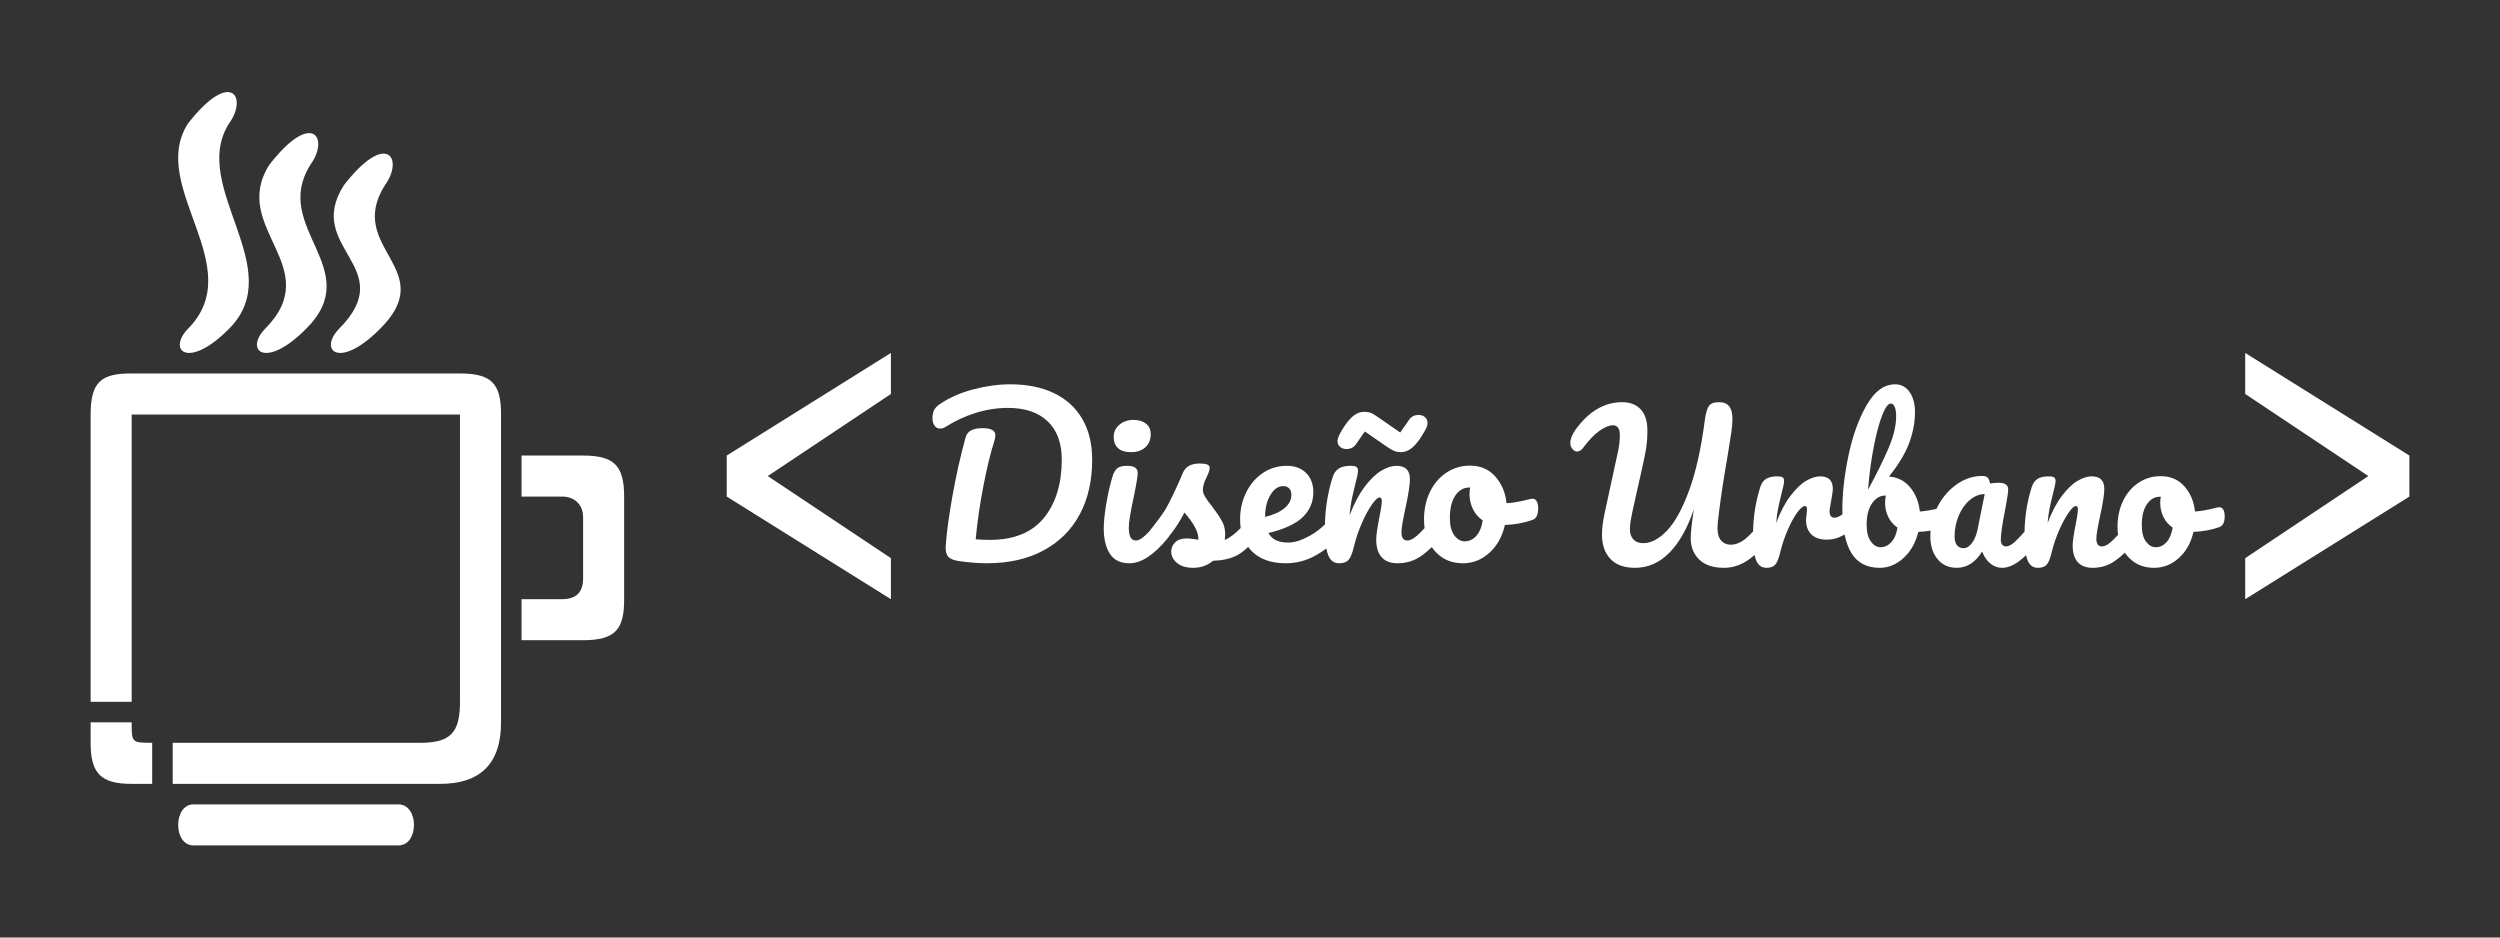 <?xml version="1.0" encoding="UTF-8" standalone="no"?><!-- Generator: Gravit.io --><svg xmlns="http://www.w3.org/2000/svg" xmlns:xlink="http://www.w3.org/1999/xlink" style="isolation:isolate" viewBox="0 0 800 300" width="800pt" height="300pt"><rect x="0" y="0" width="800" height="300" fill="#333333" stroke="none"/><defs><clipPath id="_clipPath_daEMS4nXPZ2olVjU3h2jtkhyOfGIddvr"><rect width="800" height="300"/></clipPath></defs><g clip-path="url(#_clipPath_daEMS4nXPZ2olVjU3h2jtkhyOfGIddvr)"><path d=" M 677.785 171.123 Q 676.514 172.514 675.583 173.343 L 675.583 173.343 L 675.583 173.343 Q 673.875 174.865 672.632 174.865 L 672.632 174.865 L 672.632 174.865 Q 670.83 174.865 670.83 172.379 L 670.83 172.379 L 670.83 172.379 Q 670.83 170.64 672.01 165.234 L 672.01 165.234 L 672.01 165.234 Q 673.377 158.896 673.377 156.472 L 673.377 156.472 L 673.377 156.472 Q 673.377 152.433 669.338 152.433 L 669.338 152.433 L 669.338 152.433 Q 667.288 152.433 664.834 153.862 L 664.834 153.862 L 664.834 153.862 Q 662.379 155.292 659.831 158.647 L 659.831 158.647 L 659.831 158.647 Q 657.284 162.002 655.233 167.346 L 655.233 167.346 L 655.233 167.346 Q 655.482 164.612 655.855 162.748 L 655.855 162.748 L 655.855 162.748 Q 656.227 160.884 656.849 158.398 L 656.849 158.398 L 656.849 158.398 Q 657.781 154.919 657.781 153.925 L 657.781 153.925 L 657.781 153.925 Q 657.781 153.055 657.284 152.744 L 657.284 152.744 L 657.284 152.744 Q 656.787 152.433 655.544 152.433 L 655.544 152.433 L 655.544 152.433 Q 653.245 152.433 651.971 153.272 L 651.971 153.272 L 651.971 153.272 Q 650.697 154.111 650.138 155.913 L 650.138 155.913 L 650.138 155.913 Q 648 162.675 647.85 170.136 Q 646.011 172.238 644.794 173.343 L 644.794 173.343 L 644.794 173.343 Q 643.116 174.865 641.936 174.865 L 641.936 174.865 L 641.936 174.865 Q 641.19 174.865 640.724 174.306 L 640.724 174.306 L 640.724 174.306 Q 640.258 173.746 640.258 172.814 L 640.258 172.814 L 640.258 172.814 Q 640.258 170.018 641.687 162.872 L 641.687 162.872 L 641.687 162.872 Q 642.619 157.964 642.619 156.659 L 642.619 156.659 L 642.619 156.659 Q 642.619 154.484 639.575 154.484 L 639.575 154.484 L 639.575 154.484 Q 638.145 154.484 636.841 154.732 L 636.841 154.732 L 636.841 154.732 Q 636.53 153.365 636.064 152.837 L 636.064 152.837 L 636.064 152.837 Q 635.598 152.309 634.231 152.309 L 634.231 152.309 L 634.231 152.309 Q 629.943 152.309 626.122 155.012 L 626.122 155.012 L 626.122 155.012 Q 622.3 157.715 620.001 162.158 L 620.001 162.158 L 620.001 162.158 Q 619.825 162.498 619.662 162.842 L 619.662 162.842 Q 616.655 163.533 614.347 163.68 L 614.347 163.68 L 614.347 163.68 Q 613.85 159.082 611.24 155.944 L 611.24 155.944 L 611.24 155.944 Q 608.63 152.806 604.467 152.495 L 604.467 152.495 L 604.467 152.495 Q 608.941 146.965 610.867 141.932 L 610.867 141.932 L 610.867 141.932 Q 612.793 136.899 612.793 131.804 L 612.793 131.804 L 612.793 131.804 Q 612.793 127.889 611.054 125.435 L 611.054 125.435 L 611.054 125.435 Q 609.314 122.98 606.455 122.98 L 606.455 122.98 L 606.455 122.98 Q 601.174 122.98 597.352 129.598 L 597.352 129.598 L 597.352 129.598 Q 593.531 136.215 591.542 145.629 L 591.542 145.629 L 591.542 145.629 Q 589.554 155.043 589.554 163.059 L 589.554 163.059 L 589.554 163.059 Q 589.554 163.844 589.575 164.596 Q 588.096 165.669 587.006 165.669 L 587.006 165.669 L 587.006 165.669 Q 585.453 165.669 585.453 163.494 L 585.453 163.494 L 585.453 163.494 Q 585.453 162.872 585.95 160.387 L 585.95 160.387 L 585.95 160.387 Q 586.509 157.28 586.509 156.472 L 586.509 156.472 L 586.509 156.472 Q 586.509 152.433 582.47 152.433 L 582.47 152.433 L 582.47 152.433 Q 580.42 152.433 577.965 153.862 L 577.965 153.862 L 577.965 153.862 Q 575.511 155.292 572.963 158.647 L 572.963 158.647 L 572.963 158.647 Q 570.416 162.002 568.365 167.346 L 568.365 167.346 L 568.365 167.346 Q 568.614 164.612 568.986 162.748 L 568.986 162.748 L 568.986 162.748 Q 569.359 160.884 569.981 158.398 L 569.981 158.398 L 569.981 158.398 Q 570.913 154.919 570.913 153.925 L 570.913 153.925 L 570.913 153.925 Q 570.913 153.055 570.416 152.744 L 570.416 152.744 L 570.416 152.744 Q 569.919 152.433 568.676 152.433 L 568.676 152.433 L 568.676 152.433 Q 566.377 152.433 565.103 153.272 L 565.103 153.272 L 565.103 153.272 Q 563.829 154.111 563.27 155.913 L 563.27 155.913 L 563.27 155.913 Q 561.14 162.649 560.983 170.078 Q 559.227 171.965 557.833 172.939 L 557.833 172.939 L 557.833 172.939 Q 555.875 174.306 553.825 174.306 L 553.825 174.306 L 553.825 174.306 Q 551.899 174.306 550.749 172.97 L 550.749 172.97 L 550.749 172.97 Q 549.6 171.634 549.6 169.086 L 549.6 169.086 L 549.6 169.086 Q 549.6 167.346 550.097 163.742 L 550.097 163.742 L 550.097 163.742 Q 551.091 155.789 552.769 146.282 L 552.769 146.282 L 552.769 146.282 Q 553.576 141.373 553.98 138.639 L 553.98 138.639 L 553.98 138.639 Q 554.384 135.905 554.384 134.227 L 554.384 134.227 L 554.384 134.227 Q 554.384 131.307 553.328 130.002 L 553.328 130.002 L 553.328 130.002 Q 552.271 128.697 550.097 128.697 L 550.097 128.697 L 550.097 128.697 Q 547.673 128.697 546.834 129.94 L 546.834 129.94 L 546.834 129.94 Q 545.996 131.182 545.561 134.351 L 545.561 134.351 L 545.561 134.351 Q 543.759 148.146 540.496 157 L 540.496 157 L 540.496 157 Q 537.234 165.855 533.413 169.832 L 533.413 169.832 L 533.413 169.832 Q 529.591 173.809 525.863 173.809 L 525.863 173.809 L 525.863 173.809 Q 523.813 173.809 522.694 172.628 L 522.694 172.628 L 522.694 172.628 Q 521.576 171.447 521.576 169.459 L 521.576 169.459 L 521.576 169.459 Q 521.576 168.216 521.762 166.942 L 521.762 166.942 L 521.762 166.942 Q 521.948 165.669 522.259 164.239 L 522.259 164.239 L 522.259 164.239 Q 522.57 162.81 522.694 162.251 L 522.694 162.251 L 525.242 150.88 L 525.242 150.88 Q 526.298 146.282 526.733 143.61 L 526.733 143.61 L 526.733 143.61 Q 527.168 140.938 527.168 137.769 L 527.168 137.769 L 527.168 137.769 Q 527.168 133.295 525.024 130.996 L 525.024 130.996 L 525.024 130.996 Q 522.88 128.697 519.09 128.697 L 519.09 128.697 L 519.09 128.697 Q 510.577 128.697 504.239 137.396 L 504.239 137.396 L 504.239 137.396 Q 502.499 139.819 502.499 141.746 L 502.499 141.746 L 502.499 141.746 Q 502.499 142.802 503.152 143.641 L 503.152 143.641 L 503.152 143.641 Q 503.804 144.48 504.674 144.48 L 504.674 144.48 L 504.674 144.48 Q 505.73 144.48 506.6 143.299 L 506.6 143.299 L 506.6 143.299 Q 509.334 139.633 511.82 137.862 L 511.82 137.862 L 511.82 137.862 Q 514.305 136.091 516.17 136.091 L 516.17 136.091 L 516.17 136.091 Q 517.164 136.091 517.754 136.837 L 517.754 136.837 L 517.754 136.837 Q 518.344 137.582 518.344 139.074 L 518.344 139.074 L 518.344 139.074 Q 518.344 141.684 517.878 143.92 L 517.878 143.92 L 517.878 143.92 Q 517.412 146.157 517.288 146.655 L 517.288 146.655 L 513.436 164.426 L 513.436 164.426 Q 512.628 168.34 512.628 171.075 L 512.628 171.075 L 512.628 171.075 Q 512.628 175.921 515.3 178.811 L 515.3 178.811 L 515.3 178.811 Q 517.972 181.7 523.191 181.7 L 523.191 181.7 L 523.191 181.7 Q 529.405 181.7 534.158 176.915 L 534.158 176.915 L 534.158 176.915 Q 538.912 172.131 542.019 162.997 L 542.019 162.997 L 542.019 162.997 Q 541.025 169.832 541.025 172.193 L 541.025 172.193 L 541.025 172.193 Q 541.025 176.418 543.759 179.059 L 543.759 179.059 L 543.759 179.059 Q 546.493 181.7 551.65 181.7 L 551.65 181.7 L 551.65 181.7 Q 555.13 181.7 558.299 179.898 L 558.299 179.898 L 558.299 179.898 Q 559.876 179.001 561.468 177.581 Q 561.663 178.516 561.934 179.215 L 561.934 179.215 L 561.934 179.215 Q 562.897 181.7 565.258 181.7 L 565.258 181.7 L 565.258 181.7 Q 567.184 181.7 568.085 180.675 L 568.085 180.675 L 568.085 180.675 Q 568.986 179.65 569.67 176.729 L 569.67 176.729 L 569.67 176.729 Q 570.602 172.939 572.093 169.521 L 572.093 169.521 L 572.093 169.521 Q 573.585 166.104 575.107 164.022 L 575.107 164.022 L 575.107 164.022 Q 576.629 161.94 577.561 161.94 L 577.561 161.94 L 577.561 161.94 Q 578.245 161.94 578.245 162.935 L 578.245 162.935 L 578.245 162.935 Q 578.245 163.369 578.121 164.612 L 578.121 164.612 L 578.121 164.612 Q 577.934 165.544 577.934 166.476 L 577.934 166.476 L 577.934 166.476 Q 577.934 169.335 579.643 171.012 L 579.643 171.012 L 579.643 171.012 Q 581.352 172.69 584.645 172.69 L 584.645 172.69 L 584.645 172.69 Q 587.255 172.69 589.585 171.416 L 589.585 171.416 L 589.585 171.416 Q 589.93 171.228 590.262 171.028 L 590.262 171.028 Q 590.977 174.512 592.412 176.915 L 592.412 176.915 L 592.412 176.915 Q 595.271 181.7 601.547 181.7 L 601.547 181.7 L 601.547 181.7 Q 605.71 181.7 609.158 178.531 L 609.158 178.531 L 609.158 178.531 Q 612.607 175.362 613.85 170.205 L 613.85 170.205 L 613.85 170.205 Q 615.891 170.12 617.777 169.802 Q 617.702 170.678 617.702 171.572 L 617.702 171.572 L 617.702 171.572 Q 617.702 176.108 620.001 178.904 L 620.001 178.904 L 620.001 178.904 Q 622.3 181.7 626.153 181.7 L 626.153 181.7 L 626.153 181.7 L 626.153 181.7 Q 631.062 181.7 634.293 176.48 L 634.293 176.48 L 634.293 176.48 Q 635.163 178.904 636.872 180.302 L 636.872 180.302 L 636.872 180.302 Q 638.58 181.7 640.631 181.7 L 640.631 181.7 L 640.631 181.7 Q 643.303 181.7 646.161 179.525 L 646.161 179.525 L 646.161 179.525 Q 647.282 178.673 648.355 177.667 L 648.355 177.667 Q 648.544 178.548 648.802 179.215 L 648.802 179.215 L 648.802 179.215 Q 649.765 181.7 652.126 181.7 L 652.126 181.7 L 652.126 181.7 Q 654.053 181.7 654.954 180.675 L 654.954 180.675 L 654.954 180.675 Q 655.855 179.65 656.538 176.729 L 656.538 176.729 L 656.538 176.729 Q 657.47 172.939 658.993 169.521 L 658.993 169.521 L 658.993 169.521 Q 660.515 166.104 661.975 164.022 L 661.975 164.022 L 661.975 164.022 Q 663.435 161.94 664.243 161.94 L 664.243 161.94 L 664.243 161.94 Q 664.927 161.94 664.927 162.935 L 664.927 162.935 L 664.927 162.935 Q 664.927 164.426 664.119 168.34 L 664.119 168.34 L 664.119 168.34 Q 663.249 172.814 663.249 174.554 L 663.249 174.554 L 663.249 174.554 Q 663.249 178.034 664.865 179.867 L 664.865 179.867 L 664.865 179.867 Q 666.48 181.7 669.649 181.7 L 669.649 181.7 L 669.649 181.7 Q 673.564 181.7 676.64 179.587 L 676.64 179.587 L 676.64 179.587 Q 678.357 178.408 679.948 176.861 Q 681.161 178.659 682.978 179.898 L 682.978 179.898 L 682.978 179.898 Q 685.618 181.7 689.347 181.7 L 689.347 181.7 L 689.347 181.7 Q 693.758 181.7 697.238 178.562 L 697.238 178.562 L 697.238 178.562 Q 700.718 175.424 701.898 170.205 L 701.898 170.205 L 701.898 170.205 Q 706.372 170.018 710.101 168.713 L 710.101 168.713 L 710.101 168.713 Q 711.903 168.154 711.903 165.171 L 711.903 165.171 L 711.903 165.171 Q 711.903 163.929 711.468 163.121 L 711.468 163.121 L 711.468 163.121 Q 711.033 162.313 710.225 162.313 L 710.225 162.313 L 710.225 162.313 L 710.225 162.313 Q 709.852 162.313 709.355 162.437 L 709.355 162.437 L 709.355 162.437 Q 705.316 163.494 702.396 163.68 L 702.396 163.68 L 702.396 163.68 Q 701.898 158.896 699.009 155.633 L 699.009 155.633 L 699.009 155.633 Q 696.12 152.371 691.397 152.371 L 691.397 152.371 L 691.397 152.371 Q 687.545 152.371 684.376 154.453 L 684.376 154.453 L 684.376 154.453 Q 681.207 156.534 679.405 160.232 L 679.405 160.232 L 679.405 160.232 Q 677.603 163.929 677.603 168.651 L 677.603 168.651 L 677.603 168.651 Q 677.603 169.92 677.785 171.123 Z  M 605.026 129.132 L 605.026 129.132 Q 603.783 129.132 602.323 132.829 L 602.323 132.829 L 602.323 132.829 Q 600.863 136.526 599.62 142.864 L 599.62 142.864 L 599.62 142.864 Q 598.377 149.202 597.756 156.721 L 597.756 156.721 L 597.756 156.721 Q 601.857 149.202 604.312 143.454 L 604.312 143.454 L 604.312 143.454 Q 606.766 137.707 606.766 133.233 L 606.766 133.233 L 606.766 133.233 Q 606.766 131.244 606.3 130.188 L 606.3 130.188 L 606.3 130.188 Q 605.834 129.132 605.026 129.132 L 605.026 129.132 L 605.026 129.132 L 605.026 129.132 L 605.026 129.132 L 605.026 129.132 Z  M 601.795 175.113 L 601.795 175.113 Q 603.721 175.113 605.213 173.498 L 605.213 173.498 L 605.213 173.498 Q 606.704 171.882 607.201 168.838 L 607.201 168.838 L 607.201 168.838 Q 605.275 167.533 604.249 165.42 L 604.249 165.42 L 604.249 165.42 Q 603.224 163.307 603.224 160.946 L 603.224 160.946 L 603.224 160.946 Q 603.224 160.076 603.473 158.585 L 603.473 158.585 L 603.286 158.585 L 603.286 158.585 Q 600.739 158.585 599.03 161.101 L 599.03 161.101 L 599.03 161.101 Q 597.321 163.618 597.321 167.843 L 597.321 167.843 L 597.321 167.843 Q 597.321 171.385 598.657 173.249 L 598.657 173.249 L 598.657 173.249 Q 599.993 175.113 601.795 175.113 L 601.795 175.113 L 601.795 175.113 L 601.795 175.113 L 601.795 175.113 L 601.795 175.113 Z  M 628.39 175.424 L 628.39 175.424 Q 629.757 175.424 631 173.809 L 631 173.809 L 631 173.809 Q 632.242 172.193 632.802 169.521 L 632.802 169.521 L 635.101 158.088 L 635.101 158.088 Q 632.491 158.15 630.285 160.045 L 630.285 160.045 L 630.285 160.045 Q 628.079 161.94 626.774 165.047 L 626.774 165.047 L 626.774 165.047 Q 625.469 168.154 625.469 171.634 L 625.469 171.634 L 625.469 171.634 Q 625.469 173.56 626.246 174.492 L 626.246 174.492 L 626.246 174.492 Q 627.023 175.424 628.39 175.424 L 628.39 175.424 L 628.39 175.424 L 628.39 175.424 L 628.39 175.424 Z  M 689.844 175.113 L 689.844 175.113 Q 691.832 175.113 693.292 173.498 L 693.292 173.498 L 693.292 173.498 Q 694.753 171.882 695.25 168.838 L 695.25 168.838 L 695.25 168.838 Q 693.324 167.533 692.298 165.42 L 692.298 165.42 L 692.298 165.42 Q 691.273 163.307 691.273 160.946 L 691.273 160.946 L 691.273 160.946 Q 691.273 159.952 691.459 158.958 L 691.459 158.958 L 691.149 158.958 L 691.149 158.958 Q 688.663 158.958 687.017 161.35 L 687.017 161.35 L 687.017 161.35 Q 685.37 163.742 685.37 168.092 L 685.37 168.092 L 685.37 168.092 Q 685.37 171.509 686.706 173.311 L 686.706 173.311 L 686.706 173.311 Q 688.042 175.113 689.844 175.113 L 689.844 175.113 L 689.844 175.113 Z " fill-rule="evenodd" fill="rgb(255,255,255)"/><path d=" M 458.179 175.088 Q 456.484 176.736 454.655 177.993 L 454.655 177.993 L 454.655 177.993 Q 451.378 180.244 447.207 180.244 L 447.207 180.244 L 447.207 180.244 Q 443.831 180.244 442.11 178.291 L 442.11 178.291 L 442.11 178.291 Q 440.389 176.338 440.389 172.631 L 440.389 172.631 L 440.389 172.631 Q 440.389 170.777 441.315 166.011 L 441.315 166.011 L 441.315 166.011 Q 442.176 161.84 442.176 160.251 L 442.176 160.251 L 442.176 160.251 Q 442.176 159.192 441.448 159.192 L 441.448 159.192 L 441.448 159.192 Q 440.587 159.192 439.032 161.41 L 439.032 161.41 L 439.032 161.41 Q 437.476 163.627 435.854 167.268 L 435.854 167.268 L 435.854 167.268 Q 434.232 170.909 433.239 174.948 L 433.239 174.948 L 433.239 174.948 Q 432.511 178.059 431.551 179.151 L 431.551 179.151 L 431.551 179.151 Q 430.591 180.244 428.539 180.244 L 428.539 180.244 L 428.539 180.244 Q 426.023 180.244 424.997 177.596 L 424.997 177.596 L 424.997 177.596 Q 424.661 176.729 424.436 175.523 Q 422.91 176.667 421.025 177.728 L 421.025 177.728 L 421.025 177.728 Q 416.556 180.244 411.459 180.244 L 411.459 180.244 L 411.459 180.244 Q 404.508 180.244 400.668 176.47 L 400.668 176.47 L 400.668 176.47 Q 399.976 175.79 399.408 175.019 L 399.408 175.019 Q 397.45 176.914 395.604 177.827 L 395.604 177.827 L 395.604 177.827 Q 392.592 179.317 388.156 179.449 L 388.156 179.449 L 388.156 179.449 Q 385.508 181.7 381.867 181.7 L 381.867 181.7 L 381.867 181.7 Q 378.425 181.7 376.604 180.111 L 376.604 180.111 L 376.604 180.111 Q 374.784 178.522 374.784 176.536 L 374.784 176.536 L 374.784 176.536 Q 374.784 174.815 376.042 173.557 L 376.042 173.557 L 376.042 173.557 Q 377.3 172.3 379.749 172.3 L 379.749 172.3 L 379.749 172.3 Q 380.61 172.3 381.768 172.465 L 381.768 172.465 L 381.768 172.465 Q 382.927 172.631 383.522 172.697 L 383.522 172.697 L 383.522 172.697 Q 383.456 170.976 382.761 169.453 L 382.761 169.453 L 382.761 169.453 Q 382.066 167.93 381.007 166.507 L 381.007 166.507 L 381.007 166.507 Q 379.948 165.084 379.021 164.024 L 379.021 164.024 L 379.021 164.024 Q 376.969 167.93 374.949 170.512 L 374.949 170.512 L 374.949 170.512 Q 374.581 170.983 374.201 171.444 Q 373.968 171.875 373.658 172.233 L 373.658 172.233 L 373.658 172.233 Q 367.105 180.244 361.411 180.244 L 361.411 180.244 L 361.411 180.244 L 361.411 180.244 Q 357.108 180.244 355.155 177.198 L 355.155 177.198 L 355.155 177.198 Q 353.203 174.153 353.203 169.122 L 353.203 169.122 L 353.203 169.122 Q 353.203 166.143 353.964 161.476 L 353.964 161.476 L 353.964 161.476 Q 354.725 156.809 355.917 152.77 L 355.917 152.77 L 355.917 152.77 Q 356.513 150.652 357.506 149.858 L 357.506 149.858 L 357.506 149.858 Q 358.499 149.063 360.683 149.063 L 360.683 149.063 L 360.683 149.063 Q 364.059 149.063 364.059 151.314 L 364.059 151.314 L 364.059 151.314 Q 364.059 152.969 362.802 158.993 L 362.802 158.993 L 362.802 158.993 Q 361.213 166.275 361.213 168.857 L 361.213 168.857 L 361.213 168.857 Q 361.213 170.843 361.742 171.902 L 361.742 171.902 L 361.742 171.902 Q 362.272 172.962 363.53 172.962 L 363.53 172.962 L 363.53 172.962 Q 364.721 172.962 366.509 171.307 L 366.509 171.307 L 366.509 171.307 Q 367.028 170.826 367.648 170.183 L 367.648 170.183 Q 371.131 165.859 372.93 163.031 L 372.93 163.031 L 372.93 163.031 Q 374.056 161.112 375.578 157.901 L 375.578 157.901 L 375.578 157.901 Q 377.101 154.69 378.557 151.248 L 378.557 151.248 L 378.557 151.248 Q 379.815 148.335 383.787 148.335 L 383.787 148.335 L 383.787 148.335 Q 385.641 148.335 386.369 148.666 L 386.369 148.666 L 386.369 148.666 Q 387.097 148.997 387.097 149.725 L 387.097 149.725 L 387.097 149.725 Q 387.097 150.122 386.832 150.983 L 386.832 150.983 L 386.832 150.983 Q 386.568 151.844 386.104 152.704 L 386.104 152.704 L 386.104 152.704 Q 384.913 155.087 384.913 156.742 L 384.913 156.742 L 384.913 156.742 Q 384.913 157.735 385.608 158.927 L 385.608 158.927 L 385.608 158.927 Q 386.303 160.119 387.759 161.906 L 387.759 161.906 L 387.759 161.906 Q 389.878 164.686 390.97 166.639 L 390.97 166.639 L 390.97 166.639 Q 392.062 168.592 392.062 170.909 L 392.062 170.909 L 392.062 170.909 Q 392.062 171.571 391.93 172.763 L 391.93 172.763 L 391.93 172.763 Q 394.201 171.882 397.024 168.957 Q 396.829 167.621 396.829 166.143 L 396.829 166.143 L 396.829 166.143 Q 396.829 161.575 398.749 157.636 L 398.749 157.636 L 398.749 157.636 Q 400.668 153.697 404.078 151.38 L 404.078 151.38 L 404.078 151.38 Q 407.487 149.063 411.79 149.063 L 411.79 149.063 L 411.79 149.063 Q 415.63 149.063 417.947 151.347 L 417.947 151.347 L 417.947 151.347 Q 420.264 153.631 420.264 157.537 L 420.264 157.537 L 420.264 157.537 Q 420.264 162.105 416.987 165.382 L 416.987 165.382 L 416.987 165.382 Q 413.71 168.659 405.898 170.578 L 405.898 170.578 L 405.898 170.578 Q 407.553 173.624 412.187 173.624 L 412.187 173.624 L 412.187 173.624 Q 415.166 173.624 418.973 171.538 L 418.973 171.538 L 418.973 171.538 Q 421.753 170.015 423.985 167.804 L 423.985 167.804 L 423.985 167.804 Q 424.159 159.92 426.42 152.77 L 426.42 152.77 L 426.42 152.77 Q 427.016 150.851 428.373 149.957 L 428.373 149.957 L 428.373 149.957 Q 429.73 149.063 432.18 149.063 L 432.18 149.063 L 432.18 149.063 Q 433.504 149.063 434.033 149.394 L 434.033 149.394 L 434.033 149.394 Q 434.563 149.725 434.563 150.652 L 434.563 150.652 L 434.563 150.652 Q 434.563 151.711 433.57 155.418 L 433.57 155.418 L 433.57 155.418 Q 432.908 158.066 432.511 160.052 L 432.511 160.052 L 432.511 160.052 Q 432.114 162.038 431.849 164.951 L 431.849 164.951 L 431.849 164.951 Q 434.033 159.258 436.748 155.683 L 436.748 155.683 L 436.748 155.683 Q 439.462 152.108 442.077 150.586 L 442.077 150.586 L 442.077 150.586 Q 444.692 149.063 446.876 149.063 L 446.876 149.063 L 446.876 149.063 Q 451.179 149.063 451.179 153.366 L 451.179 153.366 L 451.179 153.366 Q 451.179 155.948 449.723 162.7 L 449.723 162.7 L 449.723 162.7 Q 448.465 168.46 448.465 170.314 L 448.465 170.314 L 448.465 170.314 Q 448.465 172.962 450.385 172.962 L 450.385 172.962 L 450.385 172.962 Q 451.709 172.962 453.529 171.34 L 453.529 171.34 L 453.529 171.34 Q 454.521 170.457 455.875 168.975 Q 455.681 167.694 455.681 166.342 L 455.681 166.342 L 455.681 166.342 Q 455.681 161.31 457.601 157.371 L 457.601 157.371 L 457.601 157.371 Q 459.521 153.432 462.897 151.215 L 462.897 151.215 L 462.897 151.215 Q 466.273 148.997 470.378 148.997 L 470.378 148.997 L 470.378 148.997 Q 475.409 148.997 478.487 152.472 L 478.487 152.472 L 478.487 152.472 Q 481.565 155.948 482.095 161.045 L 482.095 161.045 L 482.095 161.045 Q 485.206 160.847 489.51 159.721 L 489.51 159.721 L 489.51 159.721 Q 490.039 159.589 490.436 159.589 L 490.436 159.589 L 490.436 159.589 L 490.436 159.589 Q 491.297 159.589 491.76 160.45 L 491.76 160.45 L 491.76 160.45 Q 492.224 161.31 492.224 162.634 L 492.224 162.634 L 492.224 162.634 Q 492.224 165.812 490.304 166.408 L 490.304 166.408 L 490.304 166.408 Q 486.332 167.798 481.565 167.997 L 481.565 167.997 L 481.565 167.997 Q 480.308 173.557 476.6 176.901 L 476.6 176.901 L 476.6 176.901 Q 472.893 180.244 468.193 180.244 L 468.193 180.244 L 468.193 180.244 Q 464.221 180.244 461.407 178.324 L 461.407 178.324 L 461.407 178.324 Q 459.472 177.003 458.179 175.088 Z  M 315.799 180.244 L 315.799 180.244 Q 311.96 180.244 307.127 179.582 L 307.127 179.582 L 307.127 179.582 Q 304.479 179.251 303.486 178.191 L 303.486 178.191 L 303.486 178.191 Q 302.493 177.132 302.625 174.749 L 302.625 174.749 L 302.625 174.749 Q 303.089 168.195 304.81 158.563 L 304.81 158.563 L 304.81 158.563 Q 306.531 148.931 308.981 139.994 L 308.981 139.994 L 308.981 139.994 Q 309.444 138.339 310.834 137.677 L 310.834 137.677 L 310.834 137.677 Q 312.224 137.015 314.475 137.015 L 314.475 137.015 L 314.475 137.015 Q 318.513 137.015 318.513 139.265 L 318.513 139.265 L 318.513 139.265 Q 318.513 140.192 318.116 141.384 L 318.116 141.384 L 318.116 141.384 Q 316.395 146.68 314.674 155.584 L 314.674 155.584 L 314.674 155.584 Q 312.953 164.488 312.224 172.564 L 312.224 172.564 L 312.224 172.564 Q 314.21 172.763 316.726 172.763 L 316.726 172.763 L 316.726 172.763 Q 328.311 172.763 334.037 165.746 L 334.037 165.746 L 334.037 165.746 Q 339.764 158.728 339.764 147.011 L 339.764 147.011 L 339.764 147.011 Q 339.764 139.133 335.262 134.83 L 335.262 134.83 L 335.262 134.83 Q 330.761 130.527 322.552 130.527 L 322.552 130.527 L 322.552 130.527 Q 317.256 130.527 312.059 132.182 L 312.059 132.182 L 312.059 132.182 Q 306.862 133.837 302.691 136.551 L 302.691 136.551 L 302.691 136.551 Q 301.831 137.147 300.838 137.147 L 300.838 137.147 L 300.838 137.147 Q 299.712 137.147 299.05 136.187 L 299.05 136.187 L 299.05 136.187 Q 298.388 135.227 298.388 133.837 L 298.388 133.837 L 298.388 133.837 Q 298.388 132.248 298.918 131.222 L 298.918 131.222 L 298.918 131.222 Q 299.448 130.196 300.705 129.335 L 300.705 129.335 L 300.705 129.335 Q 305.273 126.224 311.43 124.602 L 311.43 124.602 L 311.43 124.602 Q 317.587 122.98 323.28 122.98 L 323.28 122.98 L 323.28 122.98 Q 331.356 122.98 337.248 125.794 L 337.248 125.794 L 337.248 125.794 Q 343.14 128.607 346.318 134.036 L 346.318 134.036 L 346.318 134.036 Q 349.495 139.464 349.495 147.143 L 349.495 147.143 L 349.495 147.143 Q 349.495 157.14 345.523 164.587 L 345.523 164.587 L 345.523 164.587 Q 341.551 172.035 333.938 176.139 L 333.938 176.139 L 333.938 176.139 Q 326.325 180.244 315.799 180.244 L 315.799 180.244 L 315.799 180.244 L 315.799 180.244 L 315.799 180.244 L 315.799 180.244 L 315.799 180.244 L 315.799 180.244 Z  M 361.941 144.694 L 361.941 144.694 Q 359.161 144.694 357.77 143.403 L 357.77 143.403 L 357.77 143.403 Q 356.38 142.112 356.38 139.795 L 356.38 139.795 L 356.38 139.795 Q 356.38 137.478 358.201 135.922 L 358.201 135.922 L 358.201 135.922 Q 360.021 134.367 362.735 134.367 L 362.735 134.367 L 362.735 134.367 Q 365.185 134.367 366.707 135.558 L 366.707 135.558 L 366.707 135.558 Q 368.23 136.75 368.23 138.934 L 368.23 138.934 L 368.23 138.934 Q 368.23 141.582 366.509 143.138 L 366.509 143.138 L 366.509 143.138 Q 364.788 144.694 361.941 144.694 L 361.941 144.694 L 361.941 144.694 L 361.941 144.694 L 361.941 144.694 L 361.941 144.694 L 361.941 144.694 L 361.941 144.694 Z  M 410.665 155.551 L 410.665 155.551 Q 408.215 155.551 406.527 158.397 L 406.527 158.397 L 406.527 158.397 Q 404.839 161.244 404.839 165.282 L 404.839 165.282 L 404.839 165.415 L 404.839 165.415 Q 408.745 164.488 410.996 162.634 L 410.996 162.634 L 410.996 162.634 Q 413.246 160.781 413.246 158.331 L 413.246 158.331 L 413.246 158.331 Q 413.246 157.073 412.551 156.312 L 412.551 156.312 L 412.551 156.312 Q 411.856 155.551 410.665 155.551 L 410.665 155.551 L 410.665 155.551 L 410.665 155.551 L 410.665 155.551 L 410.665 155.551 Z  M 448.2 144.694 L 448.2 144.694 Q 447.141 144.694 446.214 144.33 L 446.214 144.33 L 446.214 144.33 Q 445.288 143.966 443.831 142.973 L 443.831 142.973 L 436.748 138.074 L 433.835 142.245 L 433.835 142.245 Q 432.776 143.701 430.856 143.701 L 430.856 143.701 L 430.856 143.701 Q 429.664 143.701 428.837 143.006 L 428.837 143.006 L 428.837 143.006 Q 428.009 142.311 428.009 141.119 L 428.009 141.119 L 428.009 141.119 Q 428.009 139.596 430.459 136.022 L 430.459 136.022 L 430.459 136.022 Q 431.981 133.837 433.438 132.811 L 433.438 132.811 L 433.438 132.811 Q 434.894 131.785 436.615 131.785 L 436.615 131.785 L 436.615 131.785 Q 437.741 131.785 438.634 132.116 L 438.634 132.116 L 438.634 132.116 Q 439.528 132.447 440.984 133.506 L 440.984 133.506 L 448.068 138.405 L 450.981 134.234 L 450.981 134.234 Q 452.04 132.778 453.96 132.778 L 453.96 132.778 L 453.96 132.778 Q 455.151 132.778 455.979 133.473 L 455.979 133.473 L 455.979 133.473 Q 456.806 134.168 456.806 135.36 L 456.806 135.36 L 456.806 135.36 Q 456.806 136.286 456.177 137.445 L 456.177 137.445 L 456.177 137.445 Q 455.549 138.603 454.357 140.457 L 454.357 140.457 L 454.357 140.457 Q 452.834 142.642 451.378 143.668 L 451.378 143.668 L 451.378 143.668 Q 449.922 144.694 448.2 144.694 L 448.2 144.694 L 448.2 144.694 Z  M 468.722 173.226 L 468.722 173.226 Q 470.841 173.226 472.397 171.505 L 472.397 171.505 L 472.397 171.505 Q 473.952 169.784 474.482 166.54 L 474.482 166.54 L 474.482 166.54 Q 472.43 165.15 471.337 162.899 L 471.337 162.899 L 471.337 162.899 Q 470.245 160.648 470.245 158.133 L 470.245 158.133 L 470.245 158.133 Q 470.245 157.073 470.444 156.014 L 470.444 156.014 L 470.113 156.014 L 470.113 156.014 Q 467.465 156.014 465.71 158.563 L 465.71 158.563 L 465.71 158.563 Q 463.956 161.112 463.956 165.746 L 463.956 165.746 L 463.956 165.746 Q 463.956 169.387 465.379 171.307 L 465.379 171.307 L 465.379 171.307 Q 466.803 173.226 468.722 173.226 L 468.722 173.226 L 468.722 173.226 Z " fill-rule="evenodd" fill="rgb(255,255,255)"/><path d=" M 61.832 270.535 C 55.389 270.432 55.442 257.516 61.832 257.402 L 127.496 257.402 C 134.105 257.41 134.159 270.538 127.496 270.535 L 61.832 270.535 Z " fill="rgb(255,255,255)"/><path d=" M 285.088 191.738 L 285.088 178.606 L 245.69 152.34 L 285.088 126.075 L 285.088 112.942 L 232.558 145.774 L 232.558 158.906 L 285.088 191.738 Z " fill="rgb(255,255,255)"/><path d=" M 718.469 191.738 L 718.469 178.606 L 757.867 152.34 L 718.469 126.075 L 718.469 112.942 L 771 145.774 L 771 158.906 L 718.469 191.738 Z " fill="rgb(255,255,255)"/><path d=" M 166.893 145.774 L 166.893 158.906 L 180.026 158.906 C 183.964 158.981 186.583 161.558 186.593 165.473 L 186.593 185.172 C 186.542 189.534 184.463 191.654 180.026 191.738 L 166.893 191.738 L 166.893 204.871 L 186.593 204.871 C 196.894 204.843 199.761 201.423 199.725 191.738 L 199.725 158.906 C 199.719 148.921 196.488 145.82 186.593 145.774 L 166.893 145.774 Z " fill="rgb(255,255,255)"/><path d=" M 55.266 250.836 L 55.266 237.703 L 134.062 237.703 C 144.324 237.793 147.187 234.369 147.195 224.57 L 147.195 132.641 L 42.133 132.641 L 42.133 224.57 L 29 224.57 L 29 132.641 C 28.996 122.167 32.44 119.459 42.133 119.508 L 147.195 119.508 C 156.96 119.559 160.37 122.368 160.327 132.641 L 160.327 231.137 C 160.378 244.248 153.754 250.928 140.628 250.836 L 55.266 250.836 Z " fill="rgb(255,255,255)"/><path d=" M 48.699 237.703 L 48.699 250.836 L 42.133 250.836 C 32.341 250.84 28.985 247.531 29 237.703 L 29 231.137 L 42.133 231.137 C 42.126 237.694 42.154 237.666 48.699 237.703 Z " fill="rgb(255,255,255)"/><path d=" M 73.236 105.261 C 92.592 86.058 60.54 59.79 73.236 39.597 C 79.436 31.116 73.895 21.835 60.103 39.597 C 47.285 59.79 79.851 85.418 60.103 105.261 C 53.531 112.153 60.181 118.387 73.236 105.261 Z " fill="rgb(255,255,255)"/><path d=" M 121.584 105.261 C 140.94 86.058 110.455 79.489 123.151 59.297 C 129.351 50.815 123.81 41.534 110.018 59.297 C 97.2 79.489 128.199 85.418 108.451 105.261 C 101.879 112.153 108.528 118.387 121.584 105.261 Z " fill="rgb(255,255,255)"/><path d=" M 97.913 105.261 C 117.268 86.058 86.622 72.922 99.319 52.73 C 105.518 44.249 99.977 34.968 86.186 52.73 C 73.367 72.922 104.528 85.418 84.78 105.261 C 78.208 112.153 84.857 118.387 97.913 105.261 Z " fill="rgb(255,255,255)"/></g></svg>